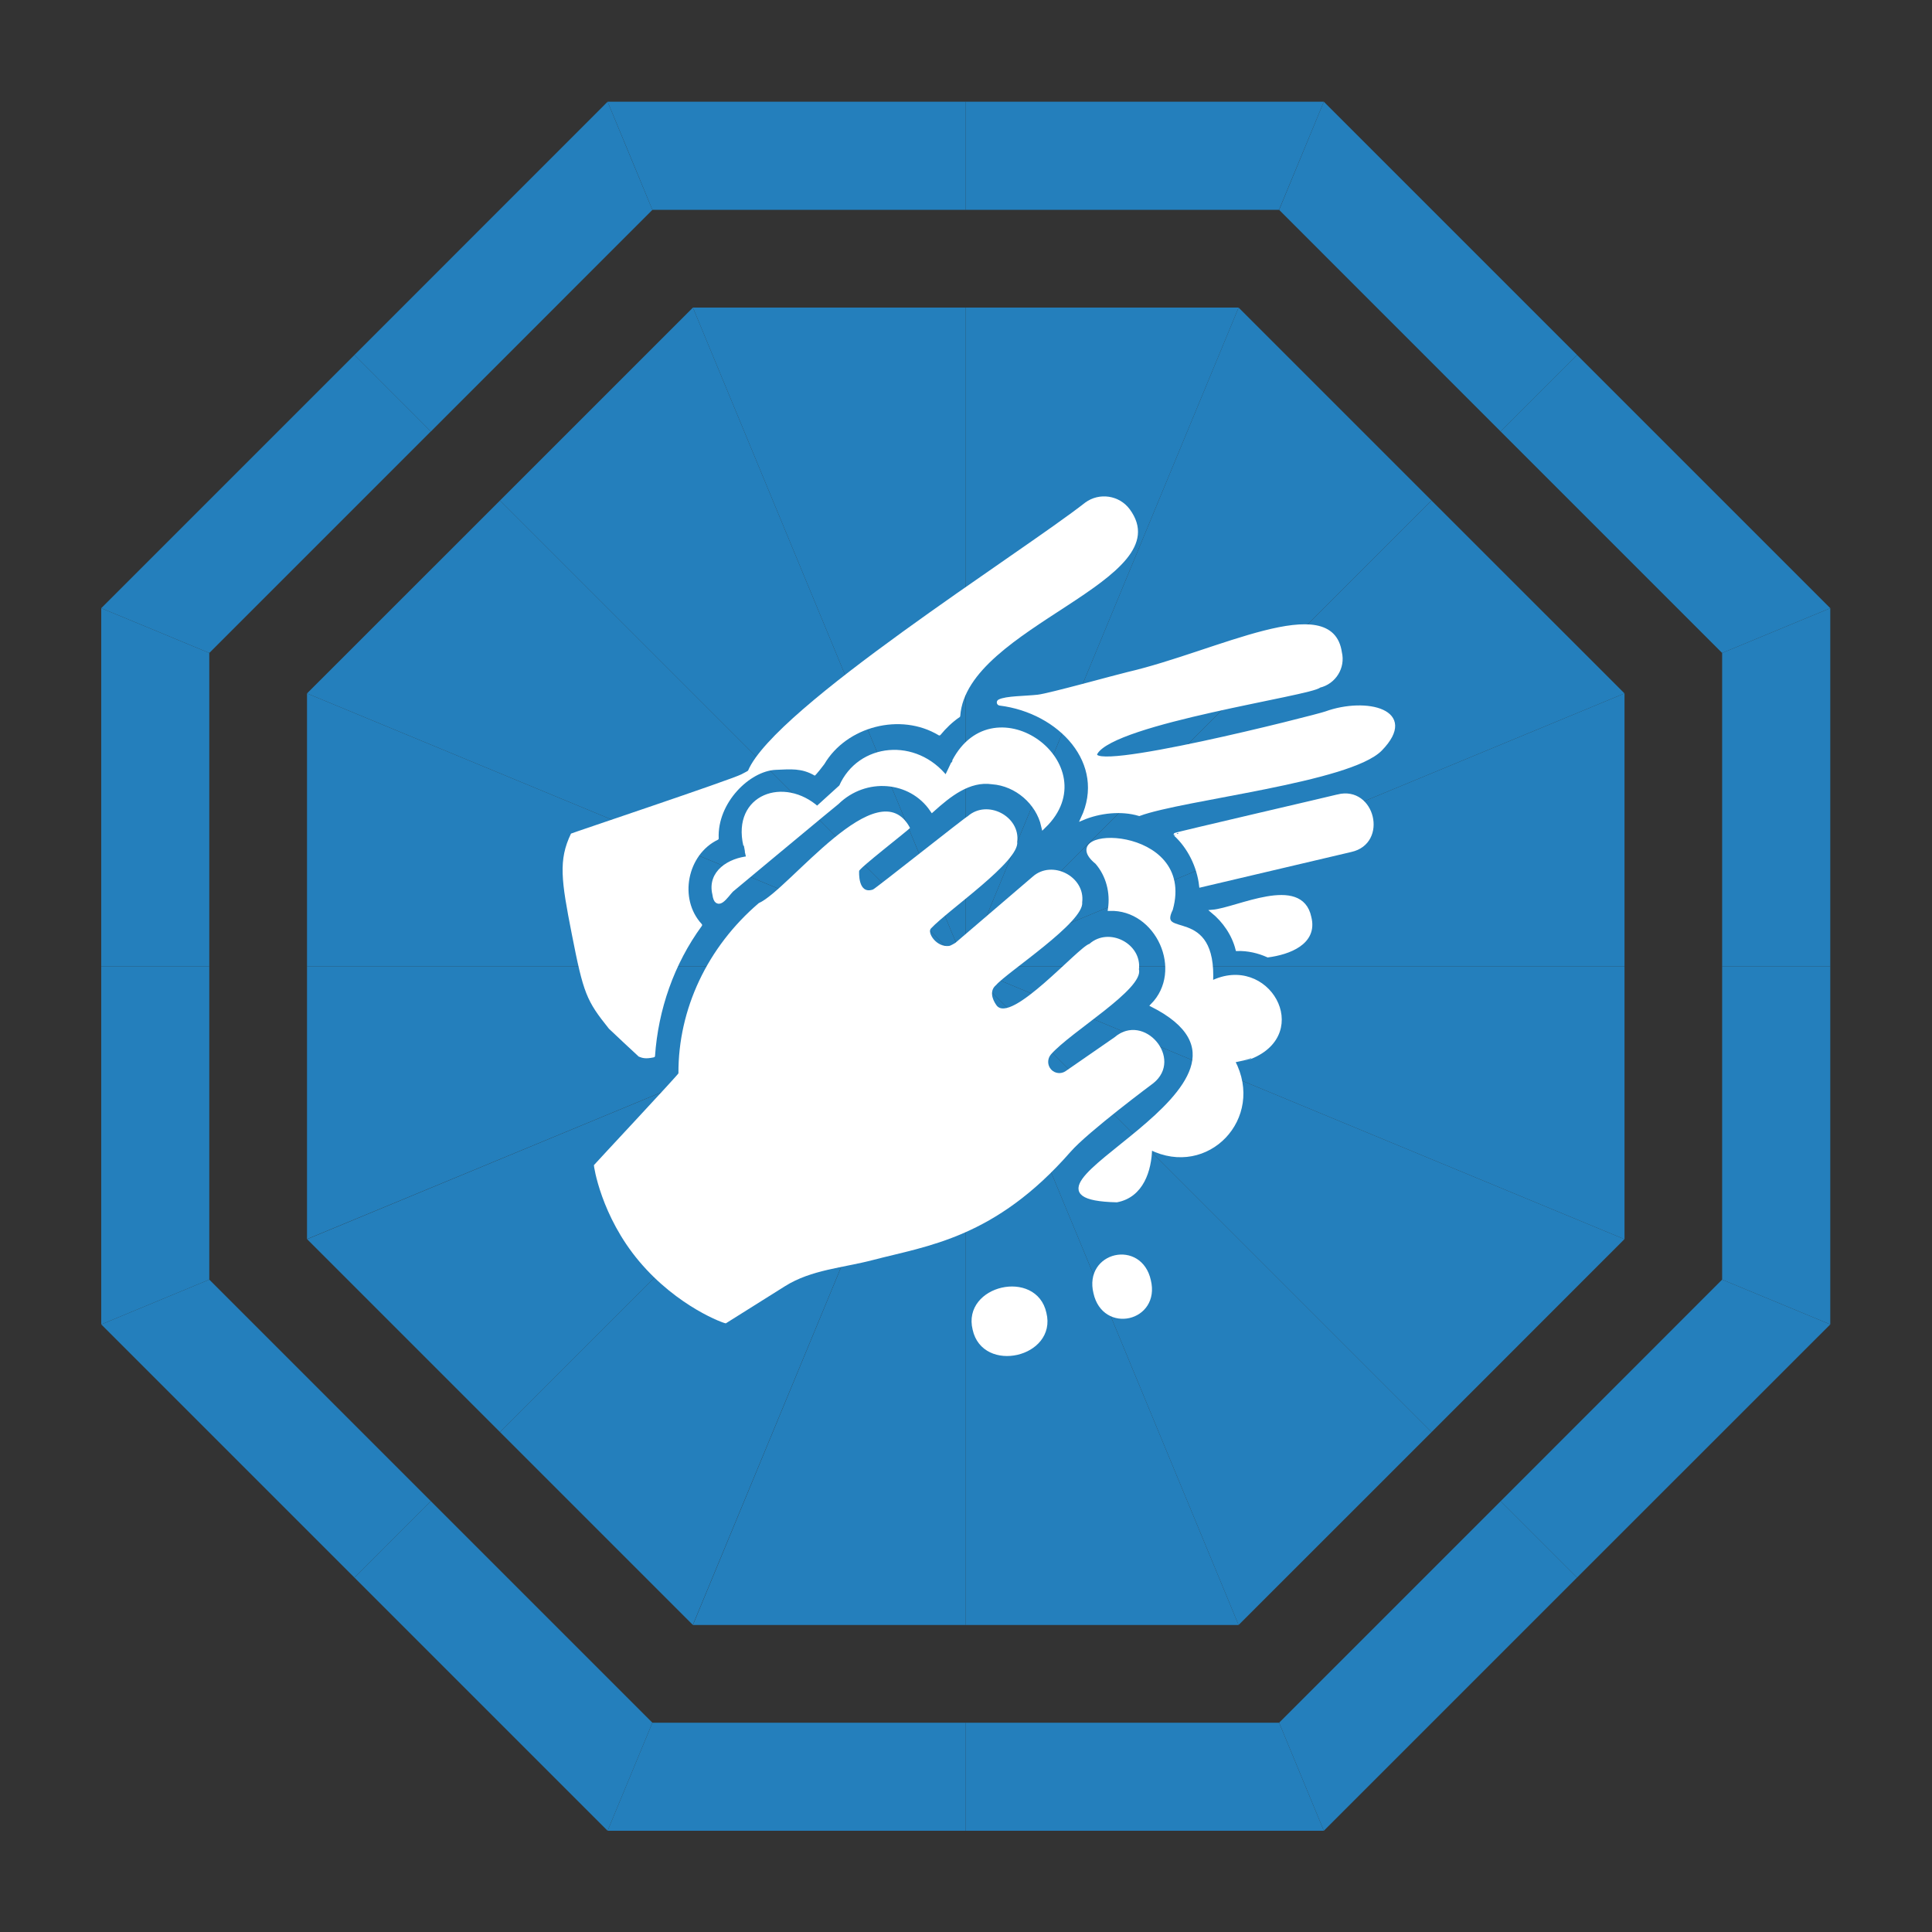 <?xml version="1.0" encoding="UTF-8" standalone="no"?>
<!-- Created with Inkscape (http://www.inkscape.org/) -->

<svg
   version="1.1"
   id="svg2"
   width="384"
   height="384"
   viewBox="0 0 384 384"
   sodipodi:docname="Malta_logo.ai"
   xmlns:inkscape="http://www.inkscape.org/namespaces/inkscape"
   xmlns:sodipodi="http://sodipodi.sourceforge.net/DTD/sodipodi-0.dtd"
   xmlns="http://www.w3.org/2000/svg"
   xmlns:svg="http://www.w3.org/2000/svg">
  <rect x="0" y="0" width="384" height="384" fill="#333333" stroke="none"/>
  <defs
     id="defs6">
    <clipPath
       clipPathUnits="userSpaceOnUse"
       id="clipPath144">
      <path
         d="M 0,288 H 288 V 0 H 0 Z"
         id="path142" />
    </clipPath>
  </defs>
  <sodipodi:namedview
     id="namedview4"
     pagecolor="#ffffff"
     bordercolor="#000000"
     borderopacity="0.25"
     inkscape:showpageshadow="2"
     inkscape:pageopacity="0.0"
     inkscape:pagecheckerboard="0"
     inkscape:deskcolor="#d1d1d1" />
  <g
     id="g8"
     inkscape:groupmode="layer"
     inkscape:label="Malta_logo"
     transform="matrix(1.333,0,0,-1.333,0,384)">
    <g
       id="g10"
       transform="translate(31.205,190.71)">
      <path
         d="M 0,0 V -46.71 H -16.11 V 6.681 l 8.055,-3.334 z"
         style="fill:#247fbc;fill-opacity:1;fill-rule:nonzero;stroke:none"
         id="path12" />
    </g>
    <g
       id="g14"
       transform="translate(144,144)">
      <path
         d="M 0,0 H -98.223 V 40.682 Z"
         style="fill:#247fbc;fill-opacity:1;fill-rule:nonzero;stroke:none"
         id="path16" />
    </g>
    <g
       id="g18"
       transform="translate(64.241,64.241)">
      <path
         d="m 0,0 -11.388,-11.402 -37.757,37.757 16.109,6.681 z"
         style="fill:#247fbc;fill-opacity:1;fill-rule:nonzero;stroke:none"
         id="path20" />
    </g>
    <g
       id="g22"
       transform="translate(144,144)">
      <path
         d="m 0,0 -69.446,-69.459 -28.763,28.763 z"
         style="fill:#247fbc;fill-opacity:1;fill-rule:nonzero;stroke:none"
         id="path24" />
    </g>
    <g
       id="g26"
       transform="translate(97.276,256.781)">
      <path
         d="m 0,0 -33.022,-33.036 h -0.014 l -11.388,11.402 37.744,37.757 z"
         style="fill:#247fbc;fill-opacity:1;fill-rule:nonzero;stroke:none"
         id="path28" />
    </g>
    <g
       id="g30"
       transform="translate(144,144)">
      <path
         d="m 0,0 -69.446,69.446 28.764,28.763 z"
         style="fill:#247fbc;fill-opacity:1;fill-rule:nonzero;stroke:none"
         id="path32" />
    </g>
    <g
       id="g34"
       transform="translate(64.241,223.745)">
      <path
         d="m 0,0 -33.036,-33.036 -8.054,3.347 -8.055,3.334 37.757,37.757 z"
         style="fill:#247fbc;fill-opacity:1;fill-rule:nonzero;stroke:none"
         id="path36" />
    </g>
    <g
       id="g38"
       transform="translate(144,144)">
      <path
         d="m 0,0 -98.223,40.682 28.777,28.764 z"
         style="fill:#247fbc;fill-opacity:1;fill-rule:nonzero;stroke:none"
         id="path40" />
    </g>
    <g
       id="g42"
       transform="translate(144,144)">
      <path
         d="M 0,0 V -98.223 H -40.682 Z"
         style="fill:#247fbc;fill-opacity:1;fill-rule:nonzero;stroke:none"
         id="path44" />
    </g>
    <g
       id="g46"
       transform="translate(144,31.205)">
      <path
         d="M 0,0 V -16.11 H -53.404 L -46.724,0 Z"
         style="fill:#247fbc;fill-opacity:1;fill-rule:nonzero;stroke:none"
         id="path48" />
    </g>
    <g
       id="g50"
       transform="translate(184.682,242.209)">
      <path
         d="M 0,0 -40.682,-98.209 V 0 Z"
         style="fill:#247fbc;fill-opacity:1;fill-rule:nonzero;stroke:none"
         id="path52" />
    </g>
    <g
       id="g54"
       transform="translate(197.391,272.904)">
      <path
         d="M 0,0 -6.681,-16.123 H -53.39 V 0 Z"
         style="fill:#247fbc;fill-opacity:1;fill-rule:nonzero;stroke:none"
         id="path56" />
    </g>
    <g
       id="g58"
       transform="translate(144,242.209)">
      <path
         d="M 0,0 V -98.209 L -40.682,0 Z"
         style="fill:#247fbc;fill-opacity:1;fill-rule:nonzero;stroke:none"
         id="path60" />
    </g>
    <g
       id="g62"
       transform="translate(144,272.904)">
      <path
         d="M 0,0 V -16.123 H -46.724 L -50.057,-8.055 -53.404,0 Z"
         style="fill:#247fbc;fill-opacity:1;fill-rule:nonzero;stroke:none"
         id="path64" />
    </g>
    <g
       id="g66"
       transform="translate(213.459,74.541)">
      <path
         d="M 0,0 -28.777,-28.764 -69.459,69.459 Z"
         style="fill:#247fbc;fill-opacity:1;fill-rule:nonzero;stroke:none"
         id="path68" />
    </g>
    <g
       id="g70"
       transform="translate(235.148,52.853)">
      <path
         d="m 0,0 -37.757,-37.757 -6.667,16.11 33.036,33.035 z"
         style="fill:#247fbc;fill-opacity:1;fill-rule:nonzero;stroke:none"
         id="path72" />
    </g>
    <g
       id="g74"
       transform="translate(242.223,184.682)">
      <path
         d="m 0,0 -98.223,-40.682 69.446,69.445 z"
         style="fill:#247fbc;fill-opacity:1;fill-rule:nonzero;stroke:none"
         id="path76" />
    </g>
    <g
       id="g78"
       transform="translate(272.904,197.39)">
      <path
         d="m 0,0 -16.123,-6.681 -33.036,33.036 11.402,11.402 z"
         style="fill:#247fbc;fill-opacity:1;fill-rule:nonzero;stroke:none"
         id="path80" />
    </g>
    <g
       id="g82"
       transform="translate(242.223,144)">
      <path
         d="M 0,0 V -40.682 L -0.014,-40.696 -98.223,0 Z"
         style="fill:#247fbc;fill-opacity:1;fill-rule:nonzero;stroke:none"
         id="path84" />
    </g>
    <g
       id="g86"
       transform="translate(272.904,144)">
      <path
         d="m 0,0 v -53.404 l -16.123,6.681 V 0 Z"
         style="fill:#247fbc;fill-opacity:1;fill-rule:nonzero;stroke:none"
         id="path88" />
    </g>
    <g
       id="g90"
       transform="translate(235.148,235.147)">
      <path
         d="m 0,0 -11.402,-11.402 -33.022,33.036 6.667,16.123 z"
         style="fill:#247fbc;fill-opacity:1;fill-rule:nonzero;stroke:none"
         id="path92" />
    </g>
    <g
       id="g94"
       transform="translate(213.446,213.446)">
      <path
         d="m 0,0 -69.446,-69.446 40.682,98.21 z"
         style="fill:#247fbc;fill-opacity:1;fill-rule:nonzero;stroke:none"
         id="path96" />
    </g>
    <g
       id="g98"
       transform="translate(97.276,31.205)">
      <path
         d="m 0,0 -6.68,-16.11 -37.744,37.744 11.388,11.402 z"
         style="fill:#247fbc;fill-opacity:1;fill-rule:nonzero;stroke:none"
         id="path100" />
    </g>
    <g
       id="g102"
       transform="translate(144,144)">
      <path
         d="m 0,0 -40.696,-98.209 -28.75,28.75 z"
         style="fill:#247fbc;fill-opacity:1;fill-rule:nonzero;stroke:none"
         id="path104" />
    </g>
    <g
       id="g106"
       transform="translate(272.904,197.39)">
      <path
         d="M 0,0 V -53.39 H -16.123 V -6.681 Z"
         style="fill:#247fbc;fill-opacity:1;fill-rule:nonzero;stroke:none"
         id="path108" />
    </g>
    <g
       id="g110"
       transform="translate(242.223,184.682)">
      <path
         d="M 0,0 V -40.682 H -98.223 Z"
         style="fill:#247fbc;fill-opacity:1;fill-rule:nonzero;stroke:none"
         id="path112" />
    </g>
    <g
       id="g114"
       transform="translate(31.205,144)">
      <path
         d="m 0,0 v -46.723 l -16.11,-6.681 V 0 Z"
         style="fill:#247fbc;fill-opacity:1;fill-rule:nonzero;stroke:none"
         id="path116" />
    </g>
    <g
       id="g118"
       transform="translate(144,144)">
      <path
         d="M 0,0 -98.223,-40.682 V 0 Z"
         style="fill:#247fbc;fill-opacity:1;fill-rule:nonzero;stroke:none"
         id="path120" />
    </g>
    <g
       id="g122"
       transform="translate(197.391,15.095)">
      <path
         d="M 0,0 H -53.39 V 16.11 H -6.667 Z"
         style="fill:#247fbc;fill-opacity:1;fill-rule:nonzero;stroke:none"
         id="path124" />
    </g>
    <g
       id="g126"
       transform="translate(184.682,45.777)">
      <path
         d="M 0,0 H -40.682 V 98.223 Z"
         style="fill:#247fbc;fill-opacity:1;fill-rule:nonzero;stroke:none"
         id="path128" />
    </g>
    <g
       id="g130"
       transform="translate(272.904,90.596)">
      <path
         d="m 0,0 -37.757,-37.743 -11.388,11.388 33.022,33.036 z"
         style="fill:#247fbc;fill-opacity:1;fill-rule:nonzero;stroke:none"
         id="path132" />
    </g>
    <g
       id="g134"
       transform="translate(242.209,103.304)">
      <path
         d="M 0,0 -28.75,-28.763 -98.209,40.696 Z"
         style="fill:#247fbc;fill-opacity:1;fill-rule:nonzero;stroke:none"
         id="path136" />
    </g>
    <g
       id="g138">
      <g
         id="g140"
         clip-path="url(#clipPath144)">
        <g
           id="g146"
           transform="translate(168.437,212.154)">
          <path
             d="m 0,0 c 7.899,-10.678 -24.335,-17.444 -25.258,-30.847 -0.004,-0.065 -0.037,-0.123 -0.091,-0.159 -1.078,-0.73 -2.031,-1.656 -2.854,-2.657 -0.07,-0.086 -0.189,-0.105 -0.283,-0.047 -5.657,3.414 -13.728,1.322 -17.037,-4.309 -0.055,-0.093 -1.344,-1.764 -1.438,-1.709 -1.95,1.144 -3.582,0.947 -5.798,0.858 -3.874,-0.156 -8.75,-4.908 -8.515,-10.22 0.004,-0.087 -0.044,-0.166 -0.122,-0.203 -4.564,-2.198 -5.891,-8.805 -2.409,-12.57 0.071,-0.077 0.08,-0.191 0.018,-0.276 -4.165,-5.696 -6.507,-12.512 -6.984,-19.416 -0.009,-0.14 -0.136,-0.176 -0.273,-0.203 -1.077,-0.216 -1.553,-0.121 -2.157,0.133 -0.048,0.021 -4.412,4.119 -4.445,4.16 -3.359,4.203 -3.787,5.191 -5.547,14.175 -1.542,7.87 -2.018,10.964 -0.103,14.913 0.028,0.058 23.86,8.038 25.389,8.831 0.702,0.364 0.99,0.515 1.014,0.572 4.003,9.4 40.674,32.431 50.278,39.962 C -4.517,2.522 -1.549,2.079 0,0"
             style="fill:#ffffff;fill-opacity:1;fill-rule:nonzero;stroke:none"
             id="path148" />
        </g>
        <g
           id="g150"
           transform="translate(168.222,187.635)">
          <path
             d="m 0,0 c 13.257,3.083 30.29,12.314 31.611,3.15 0.535,-2.231 -0.861,-4.481 -3.114,-5.011 -1.096,-1.18 -30.525,-5.315 -33.292,-9.946 -2.077,-3.475 32.836,5.407 34.256,5.922 6.036,2.191 13.726,0.312 8.186,-5.399 -4.573,-4.712 -29.558,-7.302 -36,-9.697 -2.673,0.798 -5.911,0.444 -8.474,-0.638 3.898,8.258 -3.363,15.999 -12.321,17.101 -0.219,0.027 -0.27,0.317 -0.074,0.419 1.016,0.529 3.863,0.49 5.768,0.706 C -11.739,-3.198 -1.677,-0.39 0,0"
             style="fill:#ffffff;fill-opacity:1;fill-rule:nonzero;stroke:none"
             id="path152" />
        </g>
        <g
           id="g154"
           transform="translate(168.222,187.635)">
          <path
             d="m 0,0 c 13.257,3.083 30.29,12.314 31.611,3.15 0.535,-2.231 -0.861,-4.481 -3.114,-5.011 -1.096,-1.18 -30.525,-5.315 -33.292,-9.946 -2.077,-3.475 32.836,5.407 34.256,5.922 6.036,2.191 13.726,0.312 8.186,-5.399 -4.573,-4.712 -29.558,-7.302 -36,-9.697 -2.673,0.798 -5.911,0.444 -8.474,-0.638 3.898,8.258 -3.363,15.999 -12.321,17.101 -0.219,0.027 -0.27,0.317 -0.074,0.419 1.016,0.529 3.863,0.49 5.768,0.706 C -11.739,-3.198 -1.677,-0.39 0,0 Z"
             style="fill:none;stroke:#ffffff;stroke-width:0.5;stroke-linecap:butt;stroke-linejoin:miter;stroke-miterlimit:10;stroke-dasharray:none;stroke-opacity:1"
             id="path156" />
        </g>
        <g
           id="g158"
           transform="translate(199.489,169.375)">
          <path
             d="m 0,0 c 5.275,1.318 7.263,-6.918 1.941,-8.094 -5.557,-1.303 -16.87,-3.974 -22.385,-5.269 -0.329,2.881 -1.73,5.723 -3.798,7.625 C -24.307,-5.659 -0.004,-0.034 0,0"
             style="fill:#ffffff;fill-opacity:1;fill-rule:nonzero;stroke:none"
             id="path160" />
        </g>
        <g
           id="g162"
           transform="translate(199.489,169.375)">
          <path
             d="m 0,0 c 5.275,1.318 7.263,-6.918 1.941,-8.094 -5.557,-1.303 -16.87,-3.974 -22.385,-5.269 -0.329,2.881 -1.73,5.723 -3.798,7.625 C -24.307,-5.659 -0.004,-0.034 0,0 Z"
             style="fill:none;stroke:#ffffff;stroke-width:0.5;stroke-linecap:butt;stroke-linejoin:miter;stroke-miterlimit:10;stroke-dasharray:none;stroke-opacity:1"
             id="path164" />
        </g>
        <g
           id="g166"
           transform="translate(195.278,151.307)">
          <path
             d="m 0,0 c 0.987,-3.867 -3.157,-5.339 -6.226,-5.74 -1.412,0.635 -2.966,0.994 -4.576,0.954 -0.567,2.264 -1.965,4.239 -3.679,5.653 C -10.836,1.171 -1.3,6.162 0,0"
             style="fill:#ffffff;fill-opacity:1;fill-rule:nonzero;stroke:none"
             id="path168" />
        </g>
        <g
           id="g170"
           transform="translate(195.278,151.307)">
          <path
             d="m 0,0 c 0.987,-3.867 -3.157,-5.339 -6.226,-5.74 -1.412,0.635 -2.966,0.994 -4.576,0.954 -0.567,2.264 -1.965,4.239 -3.679,5.653 C -10.836,1.171 -1.3,6.162 0,0 Z"
             style="fill:none;stroke:#ffffff;stroke-width:0.5;stroke-linecap:butt;stroke-linejoin:miter;stroke-miterlimit:10;stroke-dasharray:none;stroke-opacity:1"
             id="path172" />
        </g>
        <g
           id="g174"
           transform="translate(186.495,130.429)">
          <path
             d="m 0,0 c -0.014,-0.025 -2.619,-0.525 -2.597,-0.579 4.482,-8.444 -3.874,-17.219 -12.361,-12.975 -0.058,-3.3 -1.267,-7.117 -5.022,-7.826 -21.349,0.516 28.438,17.37 5.272,29.128 5.064,5.124 0.802,14.548 -6.339,14.327 0.373,2.455 -0.26,5.024 -1.919,6.948 -6.608,5.333 14.558,5.479 11.104,-6.951 -2.349,-4.744 6.583,0.534 5.994,-10.93 C 2.51,15.307 9.069,3.671 0,0"
             style="fill:#ffffff;fill-opacity:1;fill-rule:nonzero;stroke:none"
             id="path176" />
        </g>
        <g
           id="g178"
           transform="translate(186.495,130.429)">
          <path
             d="m 0,0 c -0.014,-0.025 -2.619,-0.525 -2.597,-0.579 4.482,-8.444 -3.874,-17.219 -12.361,-12.975 -0.058,-3.3 -1.267,-7.117 -5.022,-7.826 -21.349,0.516 28.438,17.37 5.272,29.128 5.064,5.124 0.802,14.548 -6.339,14.327 0.373,2.455 -0.26,5.024 -1.919,6.948 -6.608,5.333 14.558,5.479 11.104,-6.951 -2.349,-4.744 6.583,0.534 5.994,-10.93 C 2.51,15.307 9.069,3.671 0,0 Z"
             style="fill:none;stroke:#ffffff;stroke-width:0.5;stroke-linecap:butt;stroke-linejoin:miter;stroke-miterlimit:10;stroke-dasharray:none;stroke-opacity:1"
             id="path180" />
        </g>
        <g
           id="g182"
           transform="translate(155.621,164.938)">
          <path
             d="m 0,0 c -0.798,3.512 -4.021,6.303 -7.666,6.569 -3.522,0.509 -6.513,-1.95 -8.95,-4.132 -3.179,4.653 -9.97,5.24 -14.235,1.086 l -2.16,-1.773 c -0.631,-0.52 -13.558,-11.254 -13.625,-11.332 -0.775,-0.842 -2.093,-2.924 -2.393,-0.609 -0.786,3.212 2.238,5.04 5.063,5.295 0.055,0.011 -0.465,1.994 -0.454,2.016 -1.662,7.256 5.704,9.837 10.645,5.395 l 3.611,3.278 c 2.714,6.204 11.067,7.046 15.597,1.241 0.089,0 1.208,2.493 1.241,2.504 C -7.322,21.136 9.205,8.962 0,0"
             style="fill:#ffffff;fill-opacity:1;fill-rule:nonzero;stroke:none"
             id="path184" />
        </g>
        <g
           id="g186"
           transform="translate(155.621,164.938)">
          <path
             d="m 0,0 c -0.798,3.512 -4.021,6.303 -7.666,6.569 -3.522,0.509 -6.513,-1.95 -8.95,-4.132 -3.179,4.653 -9.97,5.24 -14.235,1.086 l -2.16,-1.773 c -0.631,-0.52 -13.558,-11.254 -13.625,-11.332 -0.775,-0.842 -2.093,-2.924 -2.393,-0.609 -0.786,3.212 2.238,5.04 5.063,5.295 0.055,0.011 -0.465,1.994 -0.454,2.016 -1.662,7.256 5.704,9.837 10.645,5.395 l 3.611,3.278 c 2.714,6.204 11.067,7.046 15.597,1.241 0.089,0 1.208,2.493 1.241,2.504 C -7.322,21.136 9.205,8.962 0,0 Z"
             style="fill:none;stroke:#ffffff;stroke-width:0.75;stroke-linecap:butt;stroke-linejoin:miter;stroke-miterlimit:10;stroke-dasharray:none;stroke-opacity:1"
             id="path188" />
        </g>
        <g
           id="g190"
           transform="translate(142.45,147.484)">
          <path
             d="m 0,0 c 0,0 11.53,9.874 11.53,9.874 2.894,2.576 7.866,0.01 7.381,-3.819 C 19.266,3.121 7.698,-4.39 6.073,-6.289 5.095,-7.084 5.445,-8.35 6.122,-9.295 c 2.125,-2.967 12.226,8.707 13.871,9.15 2.919,2.576 7.846,0.016 7.38,-3.819 0.737,-2.924 -10.113,-9.253 -13.104,-12.648 -0.578,-0.656 -0.575,-1.637 0.021,-2.277 0.558,-0.6 1.479,-0.699 2.154,-0.231 l 7.293,5.046 c 4.399,3.777 10.342,-3.195 5.781,-6.849 0,0 -9.703,-7.213 -12.336,-10.224 -11.273,-12.891 -21.332,-14.008 -29.471,-16.14 -4.494,-1.178 -9.182,-1.435 -13.108,-3.9 -4.24,-2.663 -8.823,-5.541 -8.823,-5.541 -0.154,-0.074 -7.185,2.419 -12.933,9.255 -5.688,6.764 -6.779,14.241 -6.741,14.331 0.046,0.093 12.636,13.558 12.603,13.692 -0.043,9.562 4.313,18.827 11.979,25.378 4.488,1.959 17.811,20.122 22.551,11.214 -0.019,-0.172 -7.835,-6.196 -7.586,-6.45 0,0 -0.234,-3.533 2.068,-2.735 C -11.935,8.076 1.667,18.893 1.844,18.88 4.736,21.45 9.71,18.893 9.225,15.06 9.579,12.161 -1.016,4.95 -3.645,2.142 -4.239,1.508 -2.809,-0.701 -0.934,-0.455 -0.676,-0.421 0,0 0,0"
             style="fill:#ffffff;fill-opacity:1;fill-rule:nonzero;stroke:none"
             id="path192" />
        </g>
        <g
           id="g194"
           transform="translate(171.107,97.087)">
          <path
             d="M 0,0 C 1.368,-5.571 -6.346,-7.332 -7.578,-1.73 -8.947,3.84 -1.232,5.602 0,0"
             style="fill:#ffffff;fill-opacity:1;fill-rule:nonzero;stroke:none"
             id="path196" />
        </g>
        <g
           id="g198"
           transform="translate(171.107,97.087)">
          <path
             d="M 0,0 C 1.368,-5.571 -6.346,-7.332 -7.578,-1.73 -8.947,3.84 -1.232,5.602 0,0 Z"
             style="fill:none;stroke:#ffffff;stroke-width:1;stroke-linecap:butt;stroke-linejoin:miter;stroke-miterlimit:10;stroke-dasharray:none;stroke-opacity:1"
             id="path200" />
        </g>
        <g
           id="g202"
           transform="translate(155.536,92.211)">
          <path
             d="M 0,0 C 1.501,-6.006 -8.712,-8.343 -10.022,-2.293 -11.523,3.713 -1.31,6.05 0,0"
             style="fill:#ffffff;fill-opacity:1;fill-rule:nonzero;stroke:none"
             id="path204" />
        </g>
        <g
           id="g206"
           transform="translate(155.536,92.211)">
          <path
             d="M 0,0 C 1.501,-6.006 -8.712,-8.343 -10.022,-2.293 -11.523,3.713 -1.31,6.05 0,0 Z"
             style="fill:none;stroke:#ffffff;stroke-width:1;stroke-linecap:butt;stroke-linejoin:miter;stroke-miterlimit:10;stroke-dasharray:none;stroke-opacity:1"
             id="path208" />
        </g>
      </g>
    </g>
  </g>
</svg>
